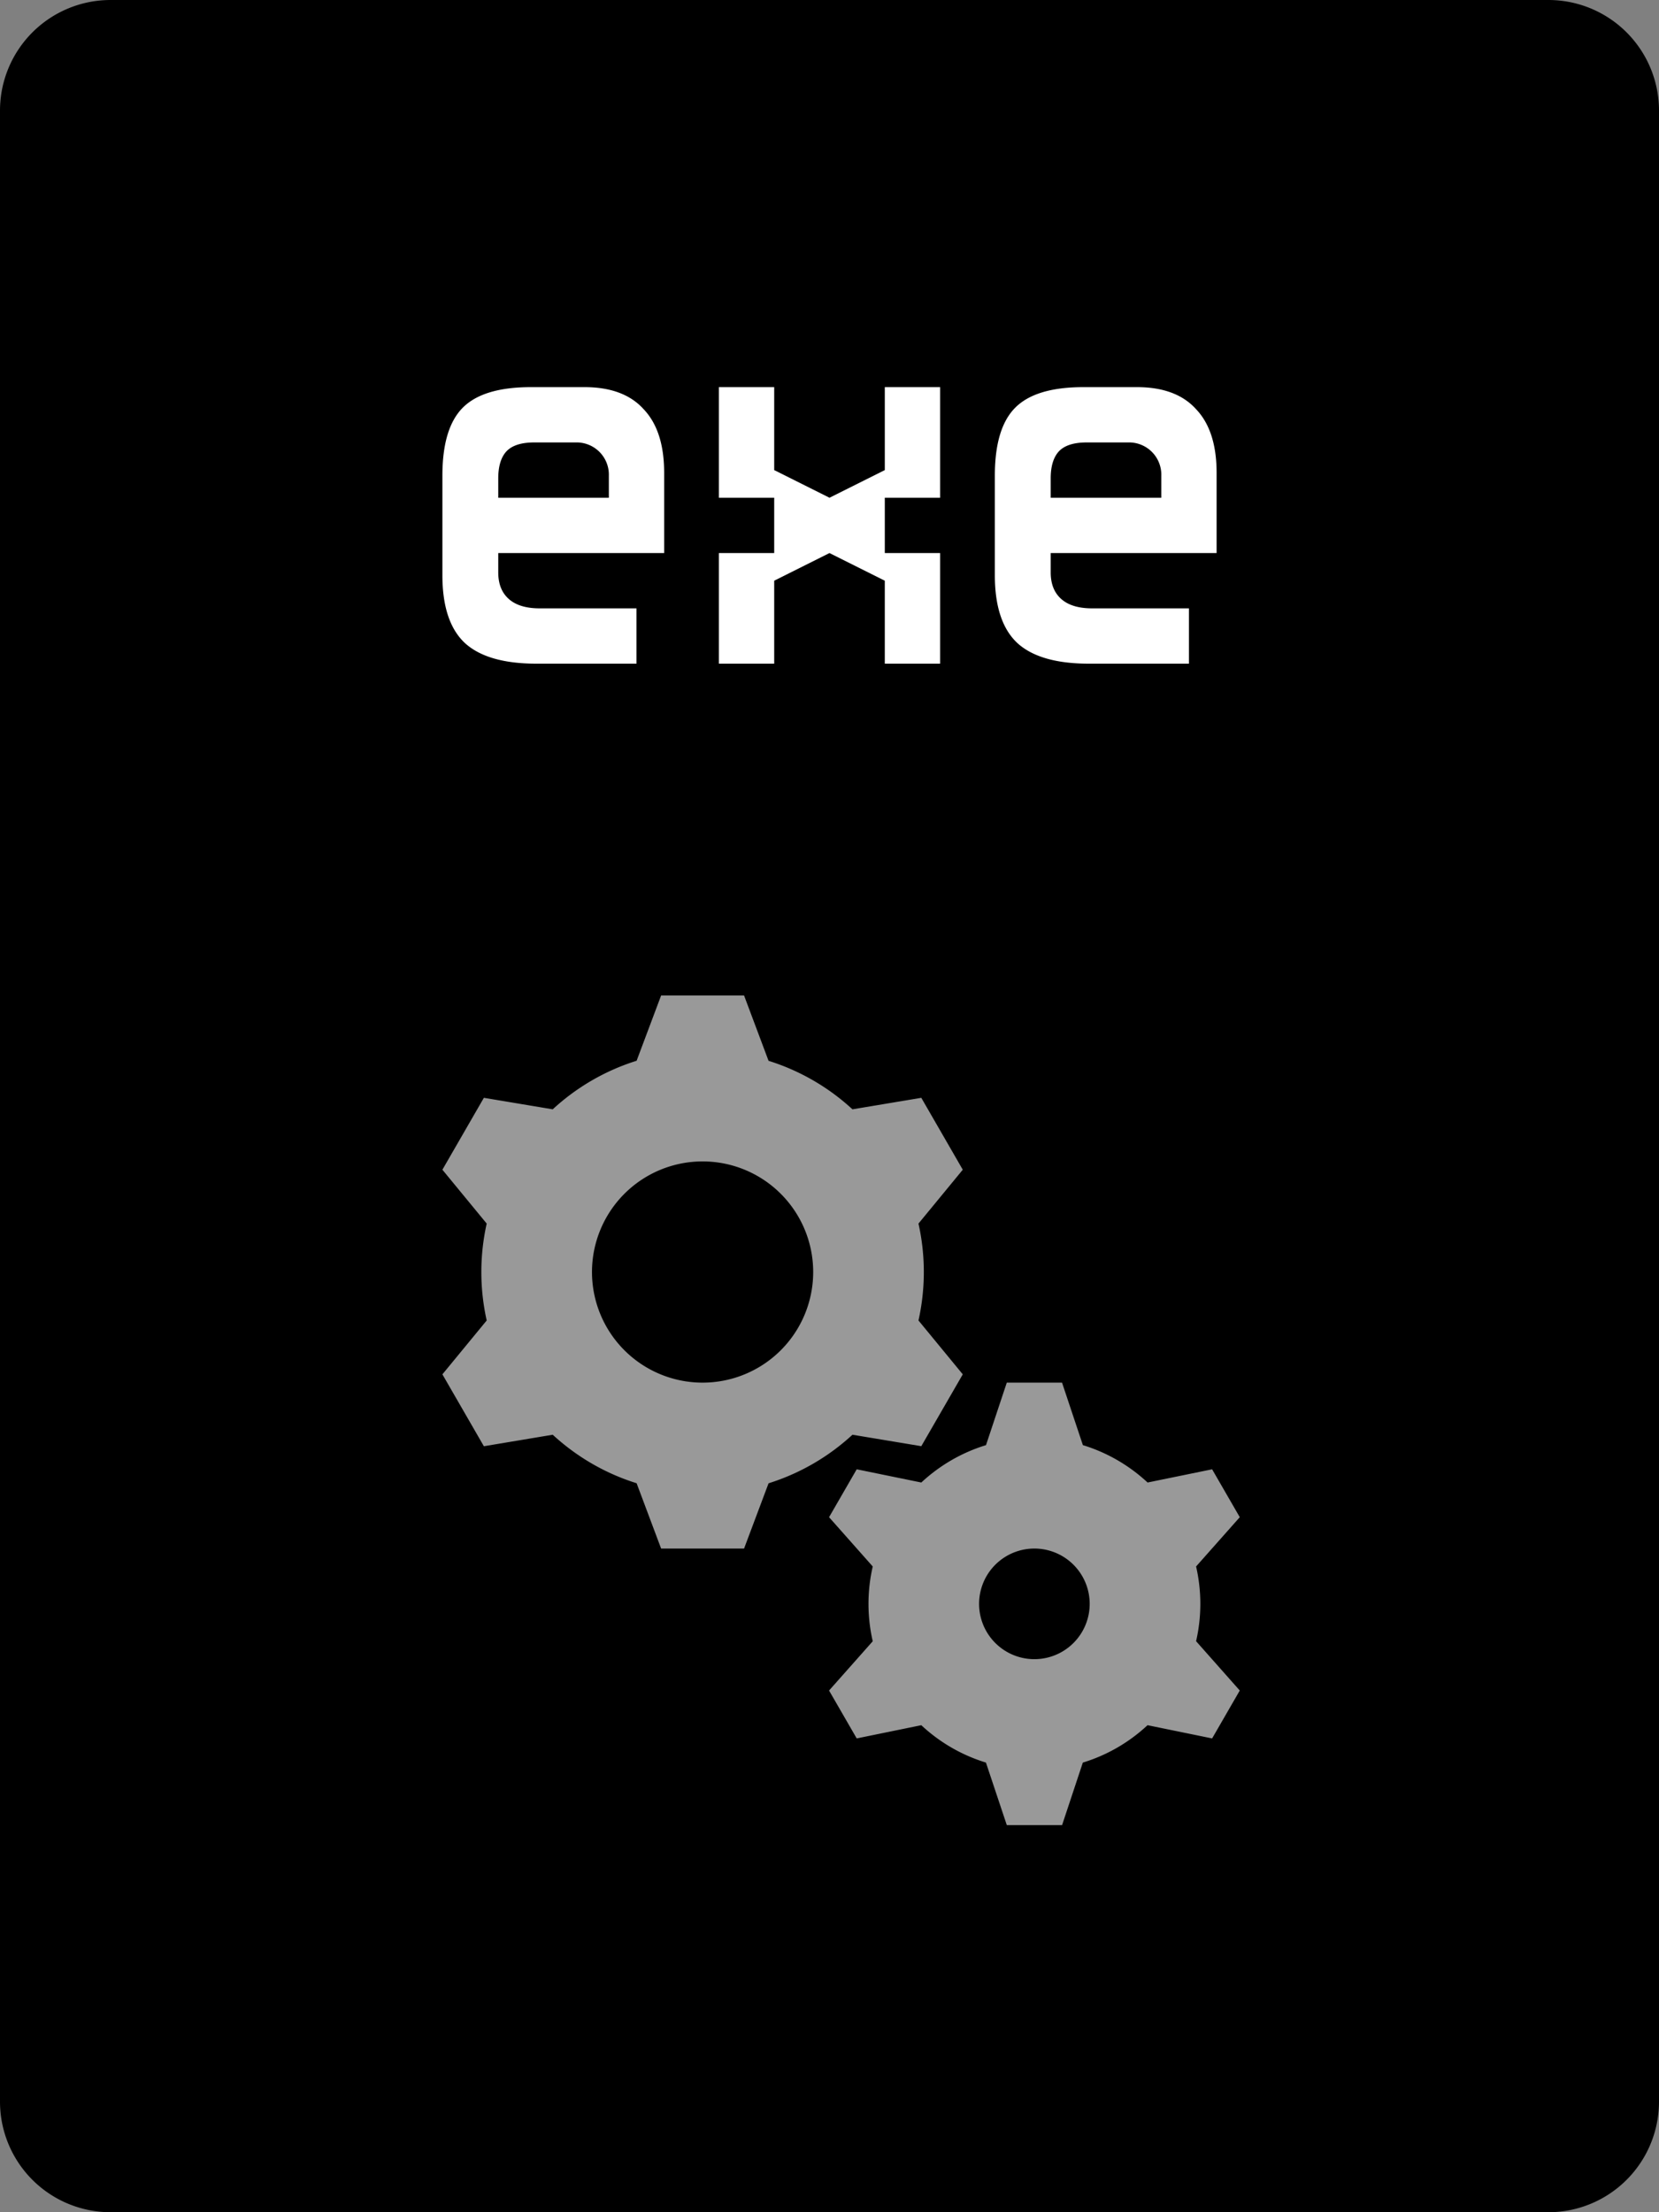 <svg viewBox="0 0 30 40" xmlns="http://www.w3.org/2000/svg"><rect x="0" y="0" width="30" height="40" fill="#808080" stroke="none"/><path d="M28 0H2a2 2 0 00-2 2v36a2 2 0 002 2h26a2 2 0 002-2V2a2 2 0 00-2-2z"></path><g fill="#fff" fill-rule="evenodd" clip-rule="evenodd" opacity=".6"><path d="M13.455 18h-1.5l-.443 1.18a3.996 3.996 0 00-1.517.878L8.75 19.85 8 21.15l.801.974a4.014 4.014 0 000 1.752L8 24.85l.75 1.3 1.245-.208c.43.396.946.699 1.517.877L11.955 28h1.5l.443-1.18a3.996 3.996 0 001.517-.878l1.245.207.75-1.299-.801-.974a4.017 4.017 0 000-1.752l.801-.974-.75-1.3-1.245.208a3.996 3.996 0 00-1.517-.877L13.455 18zm1.25 5a2 2 0 11-4 0 2 2 0 014 0z"></path><path d="M18.205 25h1l.377 1.13c.442.135.84.369 1.17.676l1.167-.239.5.866-.79.891a3.008 3.008 0 010 1.351l.79.892-.5.866-1.168-.239c-.329.307-.727.541-1.17.676L19.206 33h-1l-.377-1.13a2.997 2.997 0 01-1.169-.676l-1.168.239-.5-.866.79-.891a3.008 3.008 0 010-1.352l-.79-.891.5-.866 1.168.239c.33-.307.728-.541 1.17-.676l.376-1.13zm1.5 4a1 1 0 11-2 0 1 1 0 012 0z"></path></g><path fill="#fff" fill-rule="evenodd" d="M9.7 12c-.587 0-1.017-.123-1.29-.37-.273-.253-.41-.663-.41-1.23V8.6c0-.573.123-.983.37-1.23S9.027 7 9.6 7h.97c.473 0 .83.133 1.07.4.247.26.37.643.37 1.15V10h-3v.35c0 .207.063.367.19.48.127.113.313.17.56.17h1.75v1H9.7zm1.31-3.4a.583.583 0 00-.6-.6h-.75c-.24 0-.41.057-.51.17-.093.107-.14.267-.14.48V9h2v-.4zM19.69 12c-.587 0-1.017-.123-1.29-.37-.273-.253-.41-.663-.41-1.23V8.6c0-.573.123-.983.37-1.23S19.017 7 19.59 7h.97c.473 0 .83.133 1.07.4.247.26.37.643.37 1.15V10h-3v.35c0 .207.063.367.19.48.127.113.313.17.56.17h1.75v1h-1.81zM21 8.6a.583.583 0 00-.6-.6h-.75c-.24 0-.41.057-.51.17-.093.107-.14.267-.14.48V9h2v-.4z" clip-rule="evenodd"></path><path fill="#fff" d="M13 12h1v-1.5l1-.5 1 .5V12h1v-2h-1V9h1V7h-1v1.5L15 9l-1-.5V7h-1v2h1v1h-1v2z"></path></svg>